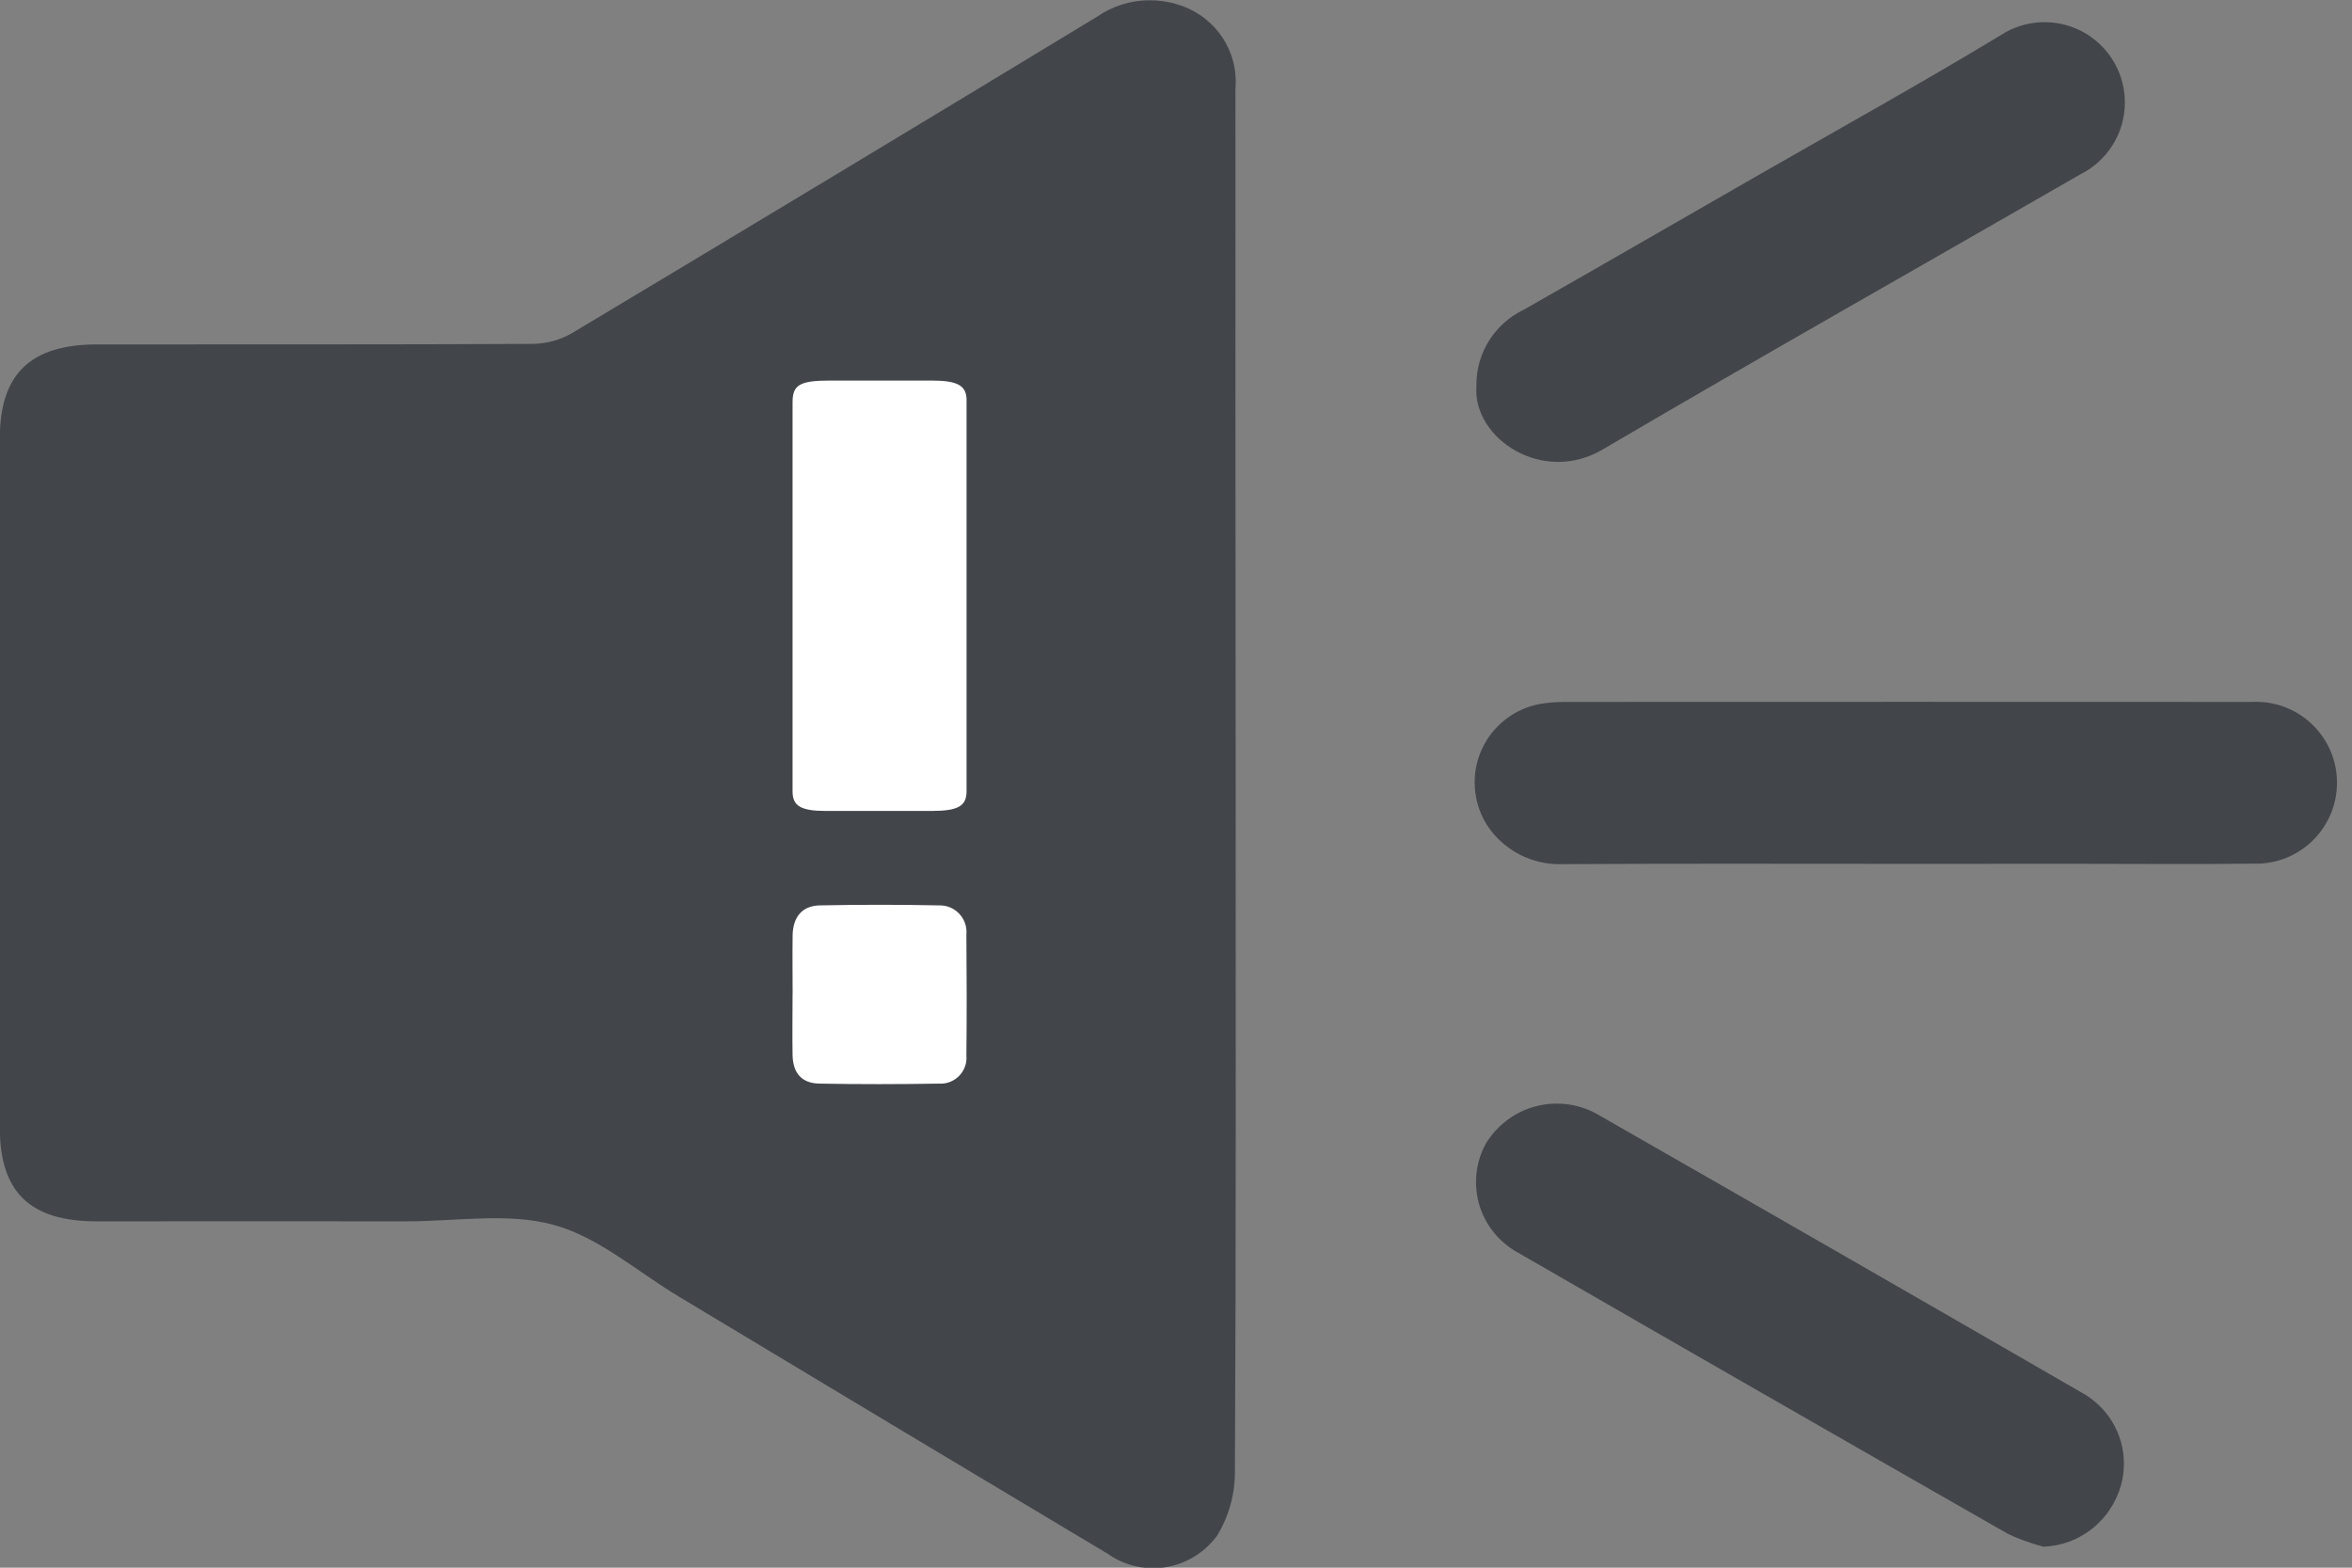 <!-- Generated by IcoMoon.io -->
<svg version="1.1" xmlns="http://www.w3.org/2000/svg" width="42" height="28" viewBox="0 0 42 28">
<rect x="0" y="0" width="42" height="28" fill="#808080" stroke="none"/>
<title>ratings-high-noise</title>
<path fill="#42454a" d="M22.066 13.97c0 4.105 0.008 8.211-0.014 12.316 0 0.002 0 0.005 0 0.007 0 0.418-0.118 0.809-0.322 1.142l0.005-0.009c-0.26 0.355-0.675 0.583-1.143 0.583-0.307 0-0.591-0.098-0.823-0.265l0.004 0.003q-3.831-2.289-7.654-4.591c-0.739-0.444-1.428-1.059-2.232-1.279-0.817-0.224-1.747-0.062-2.627-0.063-1.847-0.002-3.691 0-5.536 0-1.189 0-1.727-0.522-1.727-1.672v-12.316c0-1.142 0.544-1.673 1.73-1.674 2.595-0.003 5.19 0.004 7.786-0.010 0.256-0.003 0.496-0.073 0.703-0.193l-0.007 0.004q4.694-2.811 9.372-5.649c0.266-0.187 0.597-0.299 0.954-0.299 0.168 0 0.33 0.025 0.482 0.071l-0.012-0.003c0.617 0.171 1.062 0.727 1.062 1.388 0 0.044-0.002 0.088-0.006 0.131l0-0.006c0.004 1.686 0 3.377 0 5.065z"></path>
<path fill="#42454a" d="M34.048 15.429c-2.048 0-4.093-0.007-6.14 0.005-0.018 0.001-0.039 0.001-0.060 0.001-0.502 0-0.948-0.239-1.232-0.609l-0.003-0.004c-0.175-0.234-0.28-0.529-0.28-0.848 0-0.703 0.51-1.287 1.18-1.403l0.008-0.001c0.124-0.021 0.268-0.033 0.414-0.033h0q6.14-0.003 12.28 0c0.022-0.001 0.047-0.002 0.072-0.002 0.798 0 1.445 0.647 1.445 1.445 0 0.773-0.606 1.404-1.369 1.444l-0.004 0c-1.098 0.015-2.197 0.004-3.295 0.004z"></path>
<path fill="#42454a" d="M36.484 27.624c-0.247-0.067-0.459-0.146-0.661-0.243l0.024 0.010q-4.363-2.493-8.716-5.004c-0.463-0.244-0.774-0.722-0.774-1.273 0-0.255 0.066-0.494 0.183-0.701l-0.004 0.007c0.264-0.428 0.731-0.709 1.263-0.709 0.285 0 0.55 0.080 0.776 0.22l-0.006-0.004q4.302 2.461 8.592 4.939c0.459 0.248 0.766 0.726 0.766 1.276 0 0.134-0.018 0.264-0.052 0.387l0.002-0.010c-0.172 0.627-0.726 1.083-1.39 1.106l-0.003 0z"></path>
<path fill="#42454a" d="M26.364 6.906c-0-0.010-0-0.022-0-0.034 0-0.585 0.338-1.090 0.83-1.332l0.009-0.004c1.375-0.783 2.746-1.575 4.118-2.363 1.473-0.846 2.959-1.669 4.412-2.548 0.22-0.144 0.488-0.229 0.777-0.229 0.792 0 1.434 0.642 1.434 1.434 0 0.559-0.32 1.044-0.787 1.28l-0.008 0.004c-2.843 1.639-5.702 3.252-8.529 4.914-1.074 0.633-2.318-0.196-2.256-1.123z"></path>
<path fill="#fff" d="M14.153 10.637q0-1.727 0-3.453c0-0.312 0.131-0.387 0.671-0.387q0.907 0 1.812 0c0.464 0 0.624 0.089 0.624 0.349q0 3.493 0 6.986c0 0.265-0.153 0.351-0.616 0.352q-0.95 0.002-1.9 0c-0.442 0-0.591-0.089-0.591-0.347q-0.002-1.749-0-3.5z"></path>
<path fill="#fff" d="M14.154 17.76c0-0.351-0.005-0.702 0-1.053 0.006-0.33 0.17-0.53 0.487-0.536q1.066-0.022 2.134 0c0.003-0 0.006-0 0.009-0 0.262 0 0.475 0.213 0.475 0.475 0 0.014-0.001 0.029-0.002 0.043l0-0.002c0.006 0.723 0.008 1.443 0 2.164 0.001 0.013 0.002 0.027 0.002 0.042 0 0.255-0.207 0.462-0.462 0.462-0.011 0-0.022-0-0.034-0.001l0.001 0c-0.711 0.012-1.423 0.013-2.134 0-0.317-0.007-0.47-0.189-0.477-0.511-0.006-0.363-0-0.724-0-1.084z"></path>
</svg>
